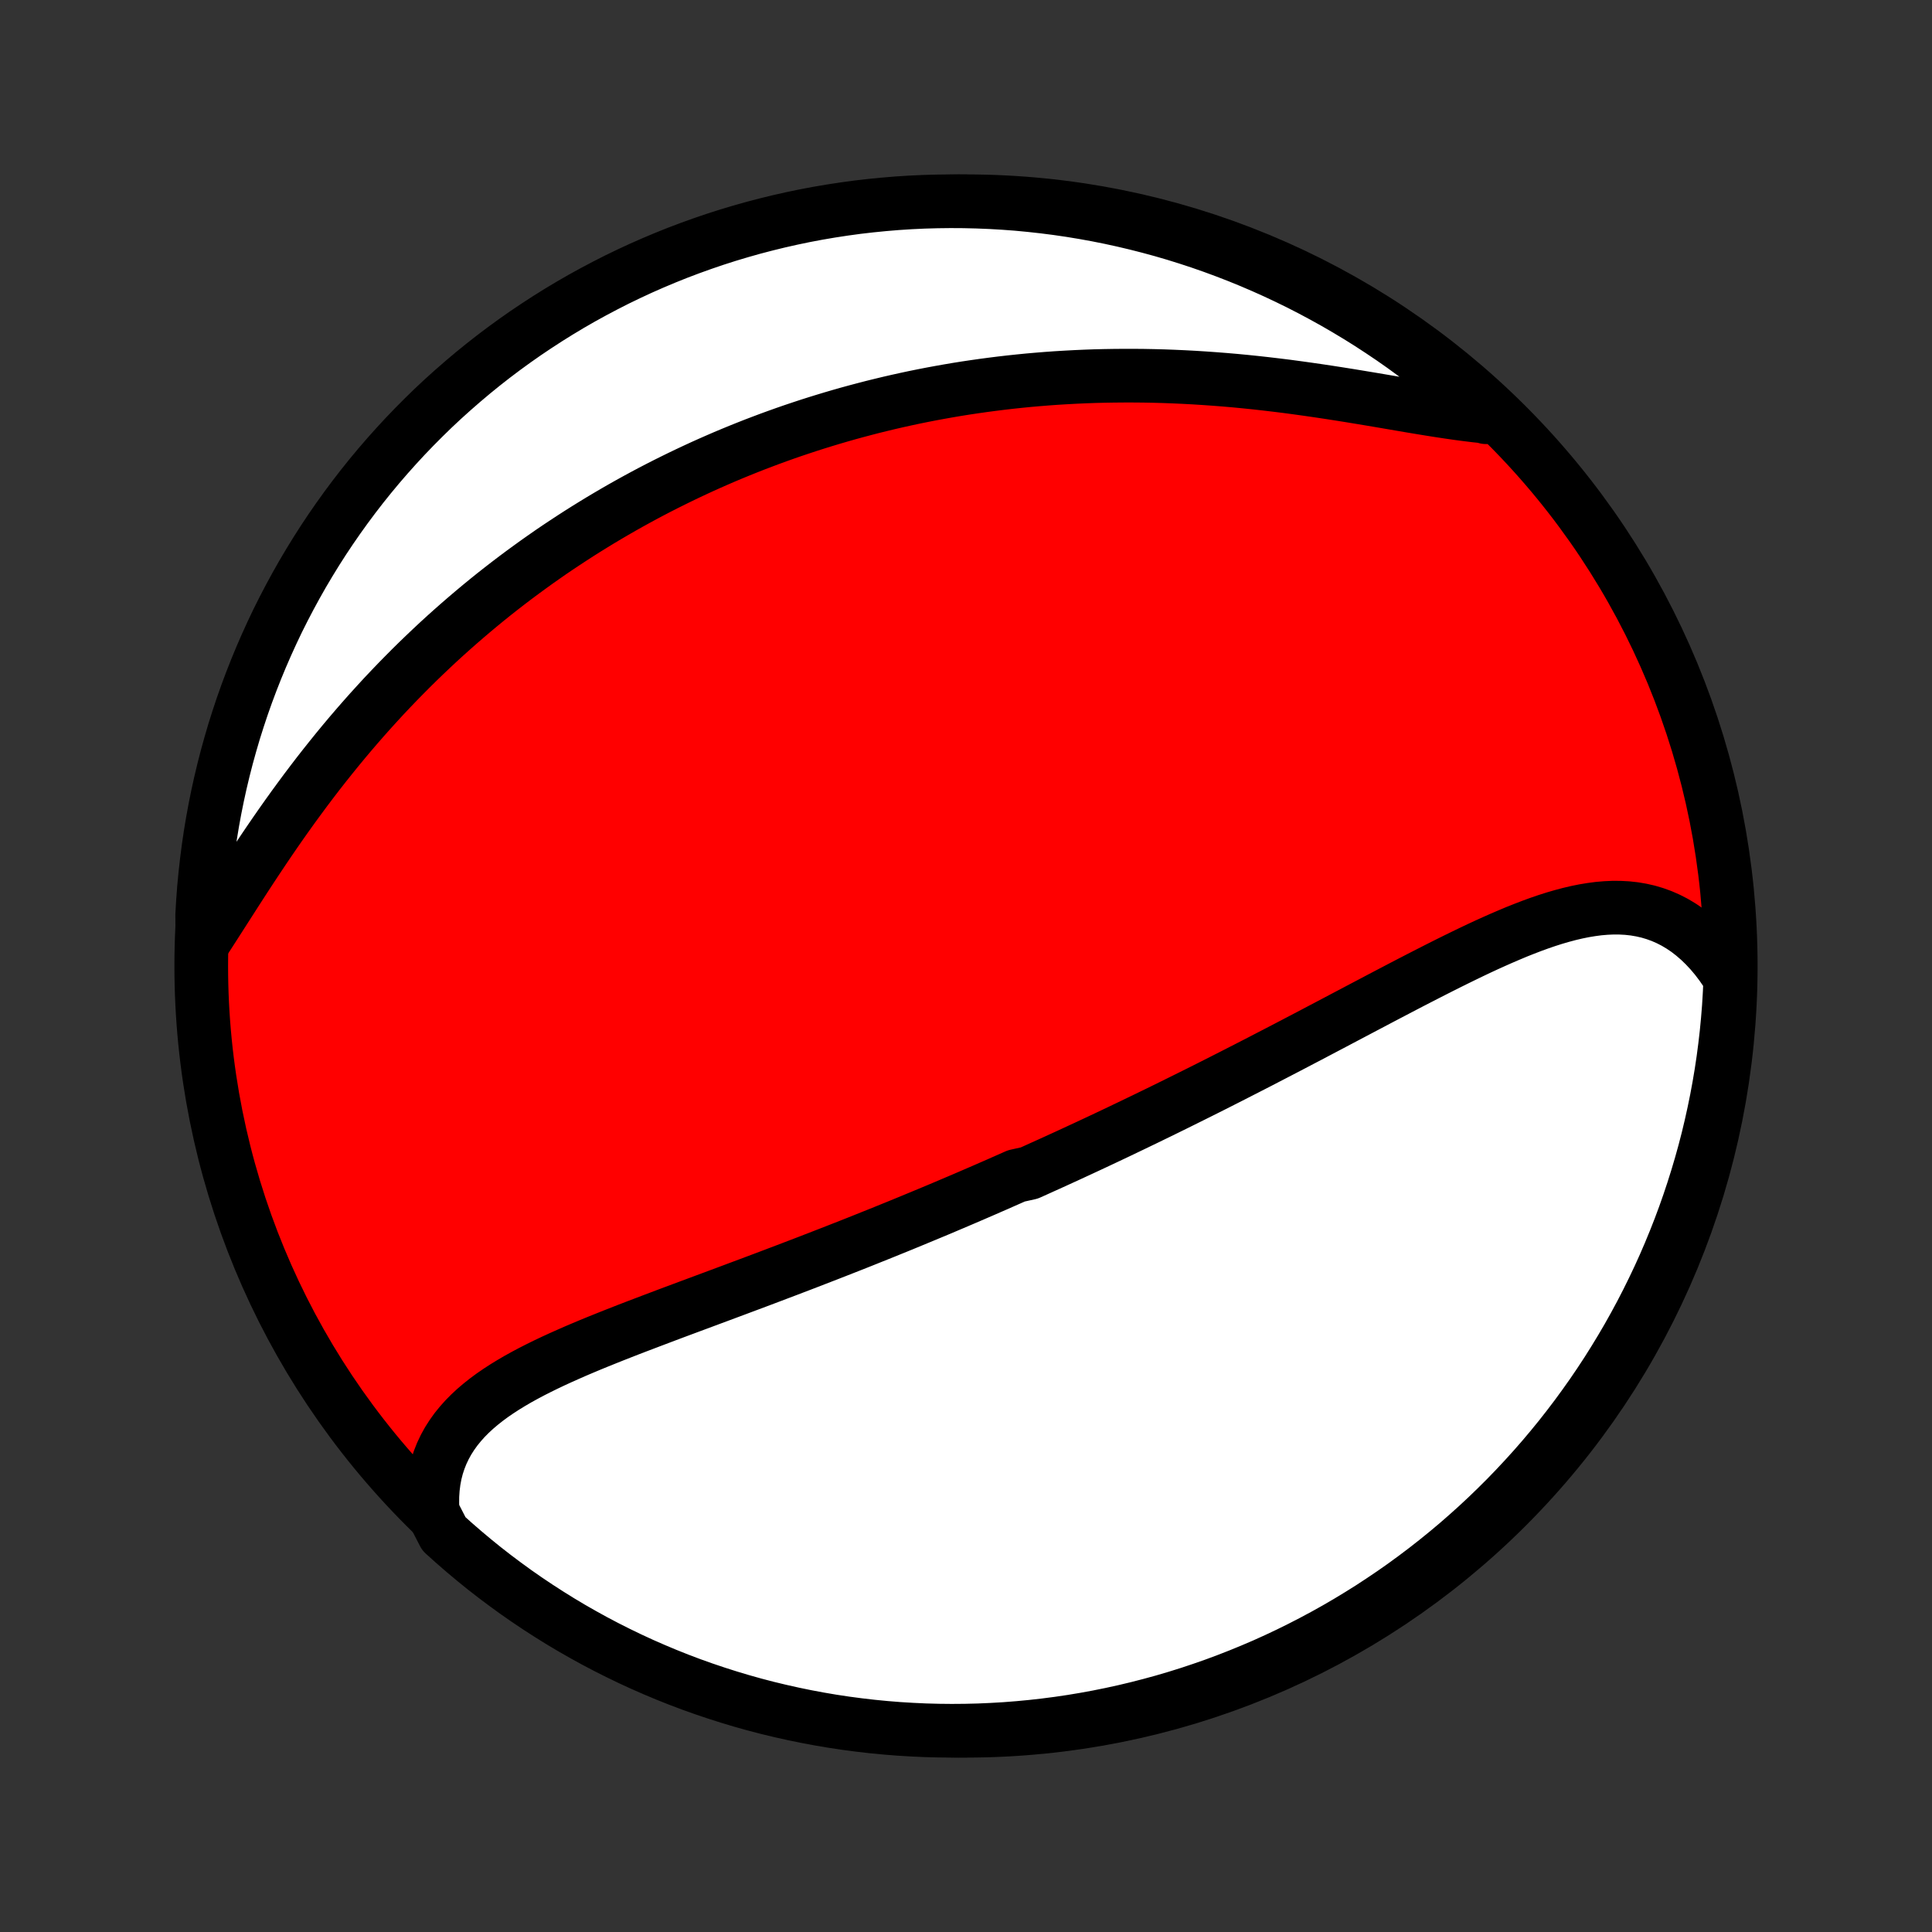 <?xml version="1.0" encoding="utf-8" standalone="no"?>
<!DOCTYPE svg PUBLIC "-//W3C//DTD SVG 1.1//EN"
  "http://www.w3.org/Graphics/SVG/1.1/DTD/svg11.dtd">
<!-- Created with matplotlib (http://matplotlib.org/) -->
<svg height="72pt" version="1.1" viewBox="0 0 72 72" width="72pt" xmlns="http://www.w3.org/2000/svg" xmlns:xlink="http://www.w3.org/1999/xlink">
 <rect x="0" y="0" width="72" height="72" fill="#333333" stroke="none"/>
 <defs>
  <style type="text/css">
*{stroke-linecap:butt;stroke-linejoin:round;}
  </style>
 </defs>
 <g id="figure_1">
  <g id="patch_1">
   <path d="
M0 72
L72 72
L72 0
L0 0
z
" style="fill:none;"/>
  </g>
  <g id="axes_1">
   <g id="PatchCollection_1">
    <defs>
     <path d="
M36 -7.5
C43.558 -7.5 50.808 -10.503 56.153 -15.848
C61.497 -21.192 64.5 -28.442 64.5 -36
C64.5 -43.558 61.497 -50.808 56.153 -56.153
C50.808 -61.497 43.558 -64.5 36 -64.5
C28.442 -64.5 21.192 -61.497 15.848 -56.153
C10.503 -50.808 7.5 -43.558 7.5 -36
C7.5 -28.442 10.503 -21.192 15.848 -15.848
C21.192 -10.503 28.442 -7.5 36 -7.5
z
" id="C0_0_a811fe30f3"/>
     <path d="
M16.127 -15.646
L16.111 -15.95
L16.113 -16.246
L16.132 -16.533
L16.167 -16.812
L16.218 -17.083
L16.285 -17.345
L16.368 -17.597
L16.465 -17.841
L16.577 -18.077
L16.702 -18.303
L16.841 -18.521
L16.992 -18.732
L17.156 -18.934
L17.33 -19.129
L17.516 -19.317
L17.711 -19.498
L17.916 -19.672
L18.129 -19.841
L18.35 -20.004
L18.579 -20.161
L18.815 -20.314
L19.057 -20.462
L19.305 -20.607
L19.559 -20.747
L19.817 -20.884
L20.079 -21.017
L20.345 -21.148
L20.615 -21.276
L20.887 -21.401
L21.163 -21.524
L21.44 -21.646
L21.72 -21.765
L22.001 -21.883
L22.284 -21.999
L22.567 -22.113
L22.852 -22.227
L23.137 -22.339
L23.423 -22.451
L23.709 -22.561
L23.996 -22.67
L24.282 -22.779
L24.568 -22.887
L24.853 -22.995
L25.138 -23.102
L25.423 -23.208
L25.707 -23.314
L25.99 -23.419
L26.272 -23.524
L26.554 -23.629
L26.834 -23.733
L27.113 -23.837
L27.392 -23.941
L27.669 -24.045
L27.945 -24.148
L28.22 -24.251
L28.494 -24.354
L28.766 -24.457
L29.037 -24.56
L29.307 -24.662
L29.576 -24.765
L29.844 -24.867
L30.11 -24.969
L30.375 -25.072
L30.639 -25.174
L30.902 -25.276
L31.163 -25.378
L31.423 -25.48
L31.683 -25.582
L31.941 -25.684
L32.197 -25.786
L32.453 -25.889
L32.708 -25.991
L32.962 -26.093
L33.215 -26.196
L33.467 -26.298
L33.718 -26.401
L33.968 -26.504
L34.217 -26.607
L34.465 -26.71
L34.713 -26.813
L34.96 -26.916
L35.206 -27.02
L35.451 -27.124
L35.696 -27.228
L35.94 -27.332
L36.184 -27.437
L36.427 -27.542
L36.67 -27.647
L36.912 -27.753
L37.154 -27.858
L37.395 -27.965
L37.636 -28.071
L37.877 -28.178
L38.359 -28.285
L38.599 -28.393
L38.839 -28.502
L39.079 -28.61
L39.319 -28.719
L39.559 -28.829
L39.8 -28.939
L40.04 -29.05
L40.28 -29.161
L40.521 -29.273
L40.761 -29.385
L41.002 -29.498
L41.244 -29.612
L41.485 -29.726
L41.727 -29.841
L41.969 -29.957
L42.212 -30.073
L42.456 -30.191
L42.699 -30.308
L42.944 -30.427
L43.189 -30.546
L43.434 -30.666
L43.68 -30.787
L43.927 -30.909
L44.175 -31.032
L44.423 -31.155
L44.672 -31.279
L44.922 -31.404
L45.172 -31.53
L45.424 -31.657
L45.676 -31.785
L45.93 -31.914
L46.184 -32.044
L46.439 -32.174
L46.696 -32.306
L46.953 -32.438
L47.211 -32.572
L47.47 -32.706
L47.73 -32.841
L47.992 -32.977
L48.254 -33.114
L48.517 -33.252
L48.782 -33.39
L49.047 -33.53
L49.313 -33.67
L49.581 -33.811
L49.85 -33.953
L50.119 -34.095
L50.39 -34.238
L50.661 -34.381
L50.934 -34.525
L51.208 -34.669
L51.482 -34.814
L51.757 -34.958
L52.034 -35.103
L52.311 -35.248
L52.588 -35.392
L52.867 -35.536
L53.146 -35.679
L53.426 -35.822
L53.706 -35.964
L53.987 -36.105
L54.268 -36.244
L54.55 -36.382
L54.831 -36.518
L55.113 -36.652
L55.395 -36.783
L55.678 -36.911
L55.96 -37.036
L56.242 -37.157
L56.523 -37.275
L56.805 -37.387
L57.086 -37.495
L57.366 -37.597
L57.646 -37.693
L57.925 -37.782
L58.203 -37.863
L58.481 -37.937
L58.757 -38.002
L59.032 -38.058
L59.305 -38.103
L59.577 -38.139
L59.847 -38.162
L60.115 -38.174
L60.382 -38.172
L60.645 -38.158
L60.907 -38.129
L61.166 -38.085
L61.421 -38.027
L61.674 -37.952
L61.923 -37.862
L62.168 -37.755
L62.409 -37.632
L62.646 -37.491
L62.878 -37.334
L63.104 -37.159
L63.325 -36.968
L63.541 -36.759
L63.75 -36.535
L63.953 -36.294
L64.148 -36.037
L64.337 -35.764
L64.482 -35.477
L64.459 -34.977
L64.429 -34.48
L64.389 -33.984
L64.341 -33.488
L64.284 -32.993
L64.219 -32.499
L64.145 -32.006
L64.062 -31.514
L63.971 -31.023
L63.871 -30.534
L63.763 -30.047
L63.647 -29.561
L63.522 -29.078
L63.388 -28.596
L63.246 -28.117
L63.096 -27.64
L62.938 -27.166
L62.772 -26.695
L62.597 -26.226
L62.414 -25.76
L62.223 -25.297
L62.025 -24.838
L61.818 -24.382
L61.603 -23.93
L61.381 -23.481
L61.151 -23.036
L60.913 -22.595
L60.668 -22.158
L60.415 -21.726
L60.154 -21.297
L59.887 -20.873
L59.612 -20.454
L59.33 -20.04
L59.04 -19.63
L58.744 -19.225
L58.441 -18.826
L58.131 -18.431
L57.814 -18.042
L57.491 -17.659
L57.161 -17.281
L56.824 -16.909
L56.481 -16.542
L56.133 -16.182
L55.777 -15.828
L55.416 -15.479
L55.049 -15.137
L54.676 -14.802
L54.298 -14.472
L53.914 -14.15
L53.524 -13.834
L53.129 -13.524
L52.729 -13.222
L52.324 -12.926
L51.914 -12.638
L51.498 -12.357
L51.079 -12.082
L50.654 -11.816
L50.225 -11.556
L49.792 -11.304
L49.355 -11.06
L48.913 -10.823
L48.468 -10.594
L48.019 -10.372
L47.566 -10.158
L47.11 -9.952
L46.65 -9.755
L46.187 -9.565
L45.721 -9.383
L45.252 -9.209
L44.78 -9.044
L44.306 -8.886
L43.828 -8.737
L43.349 -8.596
L42.867 -8.464
L42.384 -8.34
L41.898 -8.224
L41.41 -8.117
L40.921 -8.018
L40.431 -7.928
L39.938 -7.846
L39.445 -7.773
L38.951 -7.709
L38.456 -7.653
L37.96 -7.606
L37.463 -7.567
L36.966 -7.538
L36.469 -7.516
L35.972 -7.504
L35.474 -7.5
L34.977 -7.505
L34.48 -7.518
L33.984 -7.541
L33.488 -7.571
L32.993 -7.611
L32.499 -7.659
L32.006 -7.716
L31.514 -7.781
L31.023 -7.855
L30.534 -7.938
L30.047 -8.029
L29.561 -8.129
L29.078 -8.237
L28.596 -8.353
L28.117 -8.478
L27.64 -8.612
L27.166 -8.754
L26.695 -8.904
L26.226 -9.062
L25.76 -9.228
L25.297 -9.403
L24.838 -9.586
L24.382 -9.777
L23.93 -9.975
L23.481 -10.182
L23.036 -10.397
L22.595 -10.619
L22.158 -10.849
L21.726 -11.087
L21.297 -11.332
L20.873 -11.585
L20.454 -11.846
L20.04 -12.113
L19.63 -12.388
L19.225 -12.67
L18.826 -12.96
L18.431 -13.256
L18.042 -13.559
L17.659 -13.869
L17.281 -14.186
L16.909 -14.509
L16.542 -14.839
z
" id="C0_1_bd9df968e7"/>
     <path d="
M7.541 -36.823
L7.737 -37.123
L7.934 -37.429
L8.133 -37.739
L8.334 -38.053
L8.538 -38.371
L8.743 -38.691
L8.95 -39.013
L9.16 -39.337
L9.372 -39.661
L9.587 -39.986
L9.803 -40.31
L10.022 -40.634
L10.244 -40.958
L10.467 -41.279
L10.693 -41.599
L10.921 -41.917
L11.152 -42.233
L11.384 -42.547
L11.618 -42.857
L11.854 -43.165
L12.092 -43.469
L12.332 -43.77
L12.573 -44.068
L12.816 -44.363
L13.06 -44.653
L13.306 -44.94
L13.553 -45.223
L13.802 -45.503
L14.052 -45.778
L14.302 -46.05
L14.554 -46.317
L14.807 -46.581
L15.061 -46.84
L15.315 -47.096
L15.571 -47.348
L15.827 -47.595
L16.084 -47.839
L16.341 -48.079
L16.599 -48.315
L16.858 -48.547
L17.117 -48.775
L17.377 -49
L17.637 -49.221
L17.897 -49.438
L18.158 -49.652
L18.419 -49.862
L18.681 -50.068
L18.943 -50.271
L19.206 -50.471
L19.469 -50.667
L19.732 -50.859
L19.995 -51.049
L20.259 -51.235
L20.523 -51.419
L20.788 -51.599
L21.053 -51.775
L21.318 -51.949
L21.583 -52.12
L21.849 -52.288
L22.116 -52.453
L22.383 -52.616
L22.65 -52.775
L22.918 -52.932
L23.186 -53.086
L23.454 -53.237
L23.724 -53.386
L23.993 -53.532
L24.264 -53.676
L24.535 -53.817
L24.806 -53.955
L25.079 -54.091
L25.352 -54.225
L25.625 -54.356
L25.9 -54.485
L26.175 -54.612
L26.451 -54.736
L26.729 -54.858
L27.006 -54.978
L27.285 -55.095
L27.565 -55.21
L27.846 -55.323
L28.128 -55.434
L28.412 -55.542
L28.696 -55.649
L28.982 -55.753
L29.268 -55.855
L29.557 -55.955
L29.846 -56.052
L30.137 -56.148
L30.429 -56.241
L30.723 -56.332
L31.018 -56.421
L31.315 -56.508
L31.614 -56.593
L31.914 -56.675
L32.216 -56.755
L32.52 -56.834
L32.825 -56.909
L33.132 -56.983
L33.441 -57.054
L33.752 -57.123
L34.065 -57.19
L34.38 -57.254
L34.698 -57.316
L35.017 -57.375
L35.338 -57.432
L35.661 -57.487
L35.987 -57.539
L36.315 -57.588
L36.645 -57.635
L36.977 -57.679
L37.312 -57.721
L37.649 -57.76
L37.988 -57.796
L38.33 -57.83
L38.674 -57.86
L39.021 -57.888
L39.37 -57.913
L39.721 -57.934
L40.074 -57.953
L40.43 -57.969
L40.788 -57.982
L41.149 -57.991
L41.512 -57.997
L41.877 -58
L42.244 -58
L42.614 -57.997
L42.985 -57.99
L43.359 -57.98
L43.734 -57.966
L44.111 -57.949
L44.49 -57.929
L44.871 -57.905
L45.253 -57.878
L45.637 -57.848
L46.021 -57.815
L46.407 -57.778
L46.794 -57.738
L47.181 -57.695
L47.569 -57.649
L47.957 -57.601
L48.345 -57.549
L48.733 -57.495
L49.121 -57.439
L49.508 -57.381
L49.894 -57.321
L50.278 -57.26
L50.661 -57.197
L51.041 -57.134
L51.42 -57.07
L51.795 -57.006
L52.168 -56.942
L52.537 -56.879
L52.902 -56.818
L53.263 -56.759
L53.62 -56.702
L53.971 -56.649
L54.316 -56.599
L54.656 -56.554
L54.989 -56.513
L55.316 -56.479
L55.377 -56.451
L55.009 -56.899
L54.636 -57.234
L54.257 -57.563
L53.872 -57.885
L53.482 -58.2
L53.086 -58.509
L52.685 -58.81
L52.28 -59.105
L51.869 -59.393
L51.453 -59.673
L51.033 -59.947
L50.608 -60.213
L50.179 -60.471
L49.745 -60.723
L49.307 -60.966
L48.866 -61.202
L48.42 -61.431
L47.97 -61.651
L47.517 -61.864
L47.06 -62.069
L46.6 -62.266
L46.137 -62.455
L45.67 -62.636
L45.201 -62.809
L44.729 -62.974
L44.254 -63.13
L43.777 -63.279
L43.297 -63.419
L42.815 -63.55
L42.331 -63.673
L41.845 -63.788
L41.358 -63.894
L40.868 -63.992
L40.377 -64.081
L39.885 -64.162
L39.392 -64.234
L38.898 -64.297
L38.402 -64.352
L37.906 -64.399
L37.41 -64.436
L36.913 -64.465
L36.415 -64.485
L35.918 -64.497
L35.421 -64.5
L34.923 -64.494
L34.426 -64.48
L33.93 -64.457
L33.434 -64.425
L32.939 -64.384
L32.445 -64.335
L31.952 -64.278
L31.461 -64.211
L30.97 -64.136
L30.482 -64.053
L29.994 -63.961
L29.509 -63.86
L29.026 -63.751
L28.544 -63.633
L28.066 -63.508
L27.589 -63.373
L27.115 -63.231
L26.644 -63.08
L26.175 -62.92
L25.71 -62.753
L25.248 -62.578
L24.789 -62.394
L24.333 -62.202
L23.881 -62.003
L23.433 -61.795
L22.988 -61.58
L22.548 -61.356
L22.111 -61.125
L21.679 -60.887
L21.251 -60.641
L20.828 -60.387
L20.409 -60.126
L19.995 -59.857
L19.586 -59.582
L19.182 -59.299
L18.783 -59.009
L18.389 -58.712
L18.001 -58.408
L17.618 -58.097
L17.241 -57.779
L16.869 -57.455
L16.503 -57.125
L16.143 -56.788
L15.79 -56.444
L15.442 -56.094
L15.101 -55.739
L14.766 -55.377
L14.437 -55.009
L14.115 -54.636
L13.8 -54.257
L13.491 -53.872
L13.19 -53.482
L12.895 -53.086
L12.607 -52.685
L12.327 -52.28
L12.053 -51.869
L11.787 -51.453
L11.529 -51.033
L11.277 -50.608
L11.034 -50.179
L10.798 -49.745
L10.569 -49.307
L10.348 -48.866
L10.136 -48.42
L9.931 -47.97
L9.734 -47.517
L9.545 -47.06
L9.364 -46.6
L9.191 -46.137
L9.026 -45.67
L8.87 -45.201
L8.721 -44.729
L8.582 -44.254
L8.45 -43.777
L8.327 -43.297
L8.212 -42.815
L8.106 -42.331
L8.008 -41.845
L7.919 -41.358
L7.838 -40.868
L7.766 -40.377
L7.703 -39.885
L7.648 -39.392
L7.601 -38.898
L7.564 -38.402
L7.535 -37.906
z
" id="C0_2_68a96d679d"/>
    </defs>
    <g clip-path="url(#p1bffca34e9)">
     <use style="fill:#ff0000;stroke:#000000;stroke-width:2.0;" x="0.0" xlink:href="#C0_0_a811fe30f3" y="72.0"/>
    </g>
    <g clip-path="url(#p1bffca34e9)">
     <use style="fill:#ffffff;stroke:#000000;stroke-width:2.0;" x="0.0" xlink:href="#C0_1_bd9df968e7" y="72.0"/>
    </g>
    <g clip-path="url(#p1bffca34e9)">
     <use style="fill:#ffffff;stroke:#000000;stroke-width:2.0;" x="0.0" xlink:href="#C0_2_68a96d679d" y="72.0"/>
    </g>
   </g>
  </g>
 </g>
 <defs>
  <clipPath id="p1bffca34e9">
   <rect height="72.0" width="72.0" x="0.0" y="0.0"/>
  </clipPath>
 </defs>
</svg>
